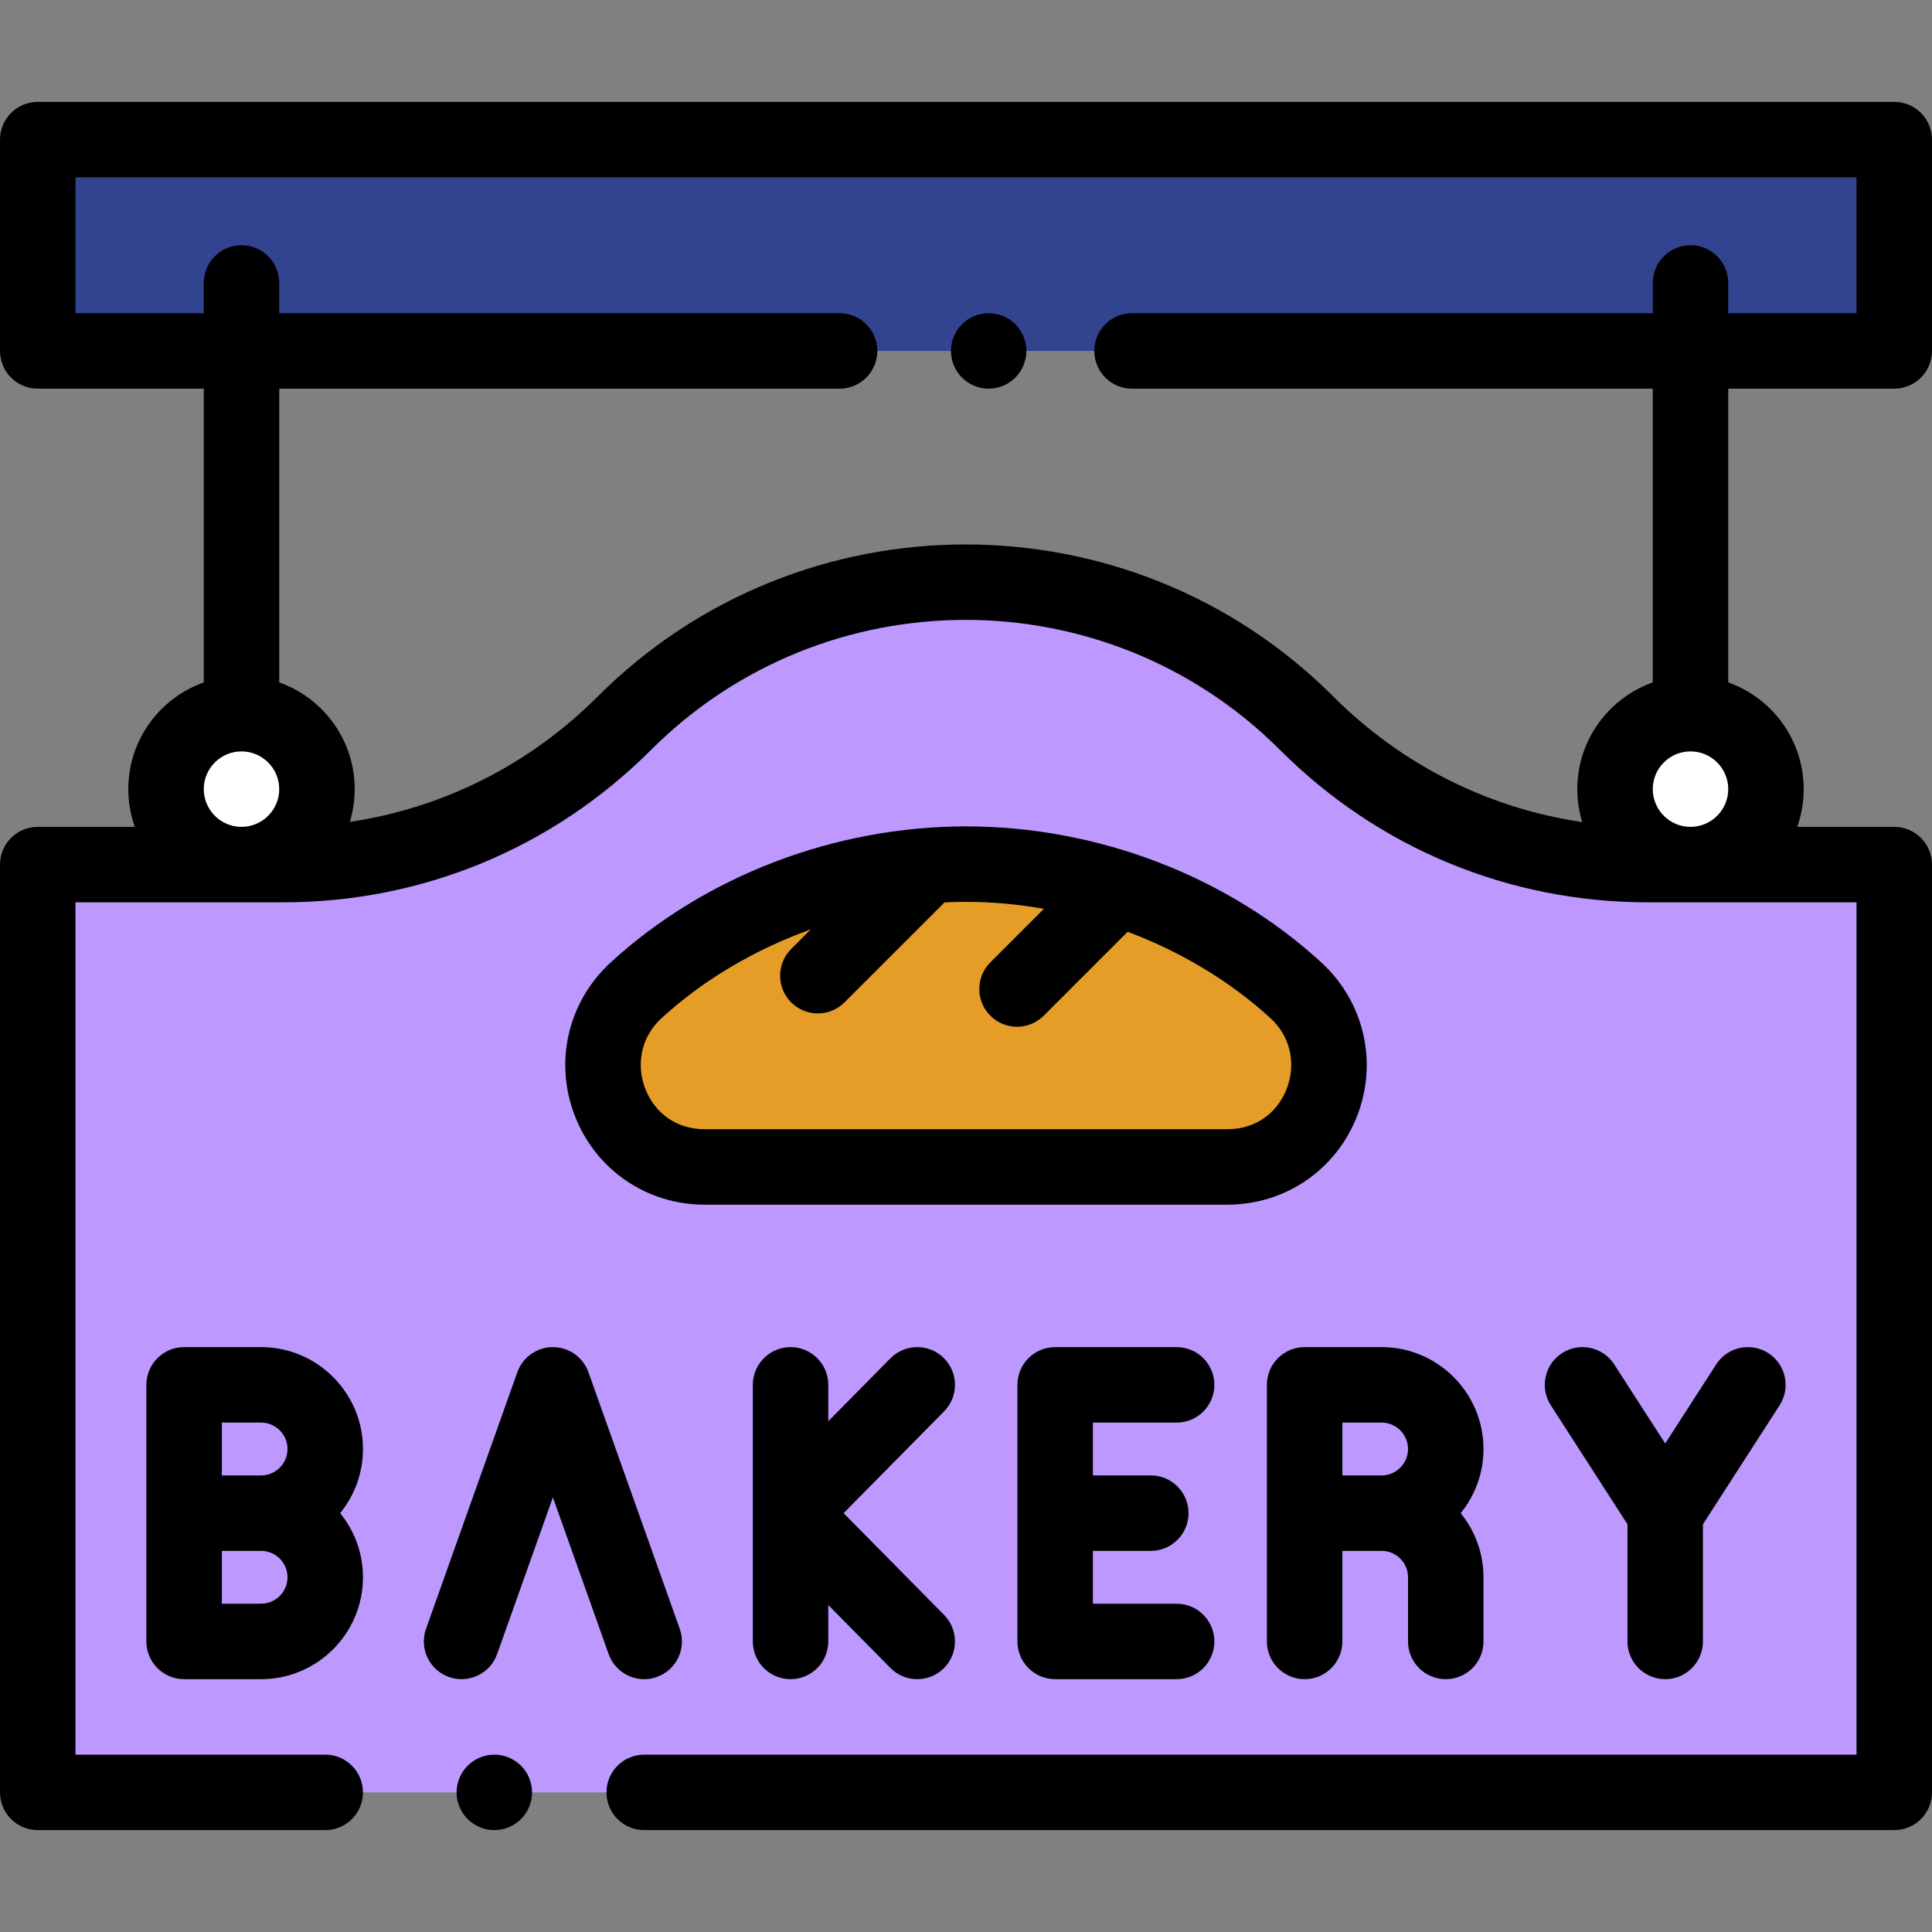 <!-- icon666.com - MILLIONS OF FREE VECTOR ICONS --><svg version="1.1" id="Capa_1" xmlns="http://www.w3.org/2000/svg" xmlns:xlink="http://www.w3.org/1999/xlink" x="0px" y="0px" viewBox="0 0 512 512" style="enable-background:new 0 0 512 512;" xml:space="preserve"><rect x="0" y="0" width="512" height="512" fill="#808080" stroke="none"/><g><circle style="" cx="448" cy="209.13" r="20" fill="#FFFFFF"></circle><circle style="" cx="64" cy="209.13" r="20" fill="#FFFFFF"></circle></g><path style="fill: rgb(189, 153, 255);" d="M346.293,191.674L346.293,191.674c-49.938-49.938-130.902-49.938-180.84,0l0,0 c-23.981,23.981-56.506,37.453-90.42,37.453H10V475h492V229.127h-65.287C402.799,229.127,370.274,215.655,346.293,191.674z" fill="#99BBFF"></path><path style="fill: rgb(230, 157, 40);" d="M256,229c-35.23,0-66.685,14.461-87.355,33.377c-18.169,16.627-6.533,46.877,18.095,46.877h138.52 c24.629,0,36.264-30.25,18.095-46.877C322.685,243.461,291.23,229,256,229z" fill="#FFC66C"></path><rect x="10" y="37" style="fill: rgb(50, 67, 143);" width="492" height="56" fill="#B3B6C3"></rect><path d="M131,465c-2.63,0-5.21,1.07-7.07,2.93S121,472.37,121,475s1.069,5.21,2.93,7.07S128.37,485,131,485 c2.64,0,5.21-1.07,7.069-2.93c1.87-1.86,2.931-4.44,2.931-7.07s-1.061-5.21-2.931-7.07C136.21,466.07,133.64,465,131,465z" fill="#000000"></path><path d="M69.19,357h-20.4c-5.522,0-10,4.477-10,10v34v34c0,5.523,4.478,10,10,10h20.4c14.888,0,27-12.112,27-27 c0-6.438-2.269-12.355-6.044-17c3.775-4.645,6.044-10.562,6.044-17C96.19,369.112,84.078,357,69.19,357z M58.79,377h10.4 c3.859,0,7,3.14,7,7s-3.141,7-7,7h-10.4V377z M69.19,425h-10.4v-14h10.4c3.859,0,7,3.14,7,7S73.05,425,69.19,425z" fill="#000000"></path><path d="M366.14,357h-20.4c-5.522,0-10,4.477-10,10v34v34c0,5.523,4.478,10,10,10s10-4.477,10-10v-24h10.4c3.859,0,7,3.14,7,7v17 c0,5.523,4.478,10,10,10s10-4.477,10-10v-17c0-6.438-2.269-12.355-6.044-17c3.775-4.645,6.044-10.562,6.044-17 C393.14,369.112,381.027,357,366.14,357z M355.739,391v-14h10.4c3.859,0,7,3.14,7,7s-3.141,7-7,7H355.739z" fill="#000000"></path><path d="M250.108,359.885c-3.928-3.881-10.261-3.841-14.142,0.089l-16.46,16.668V367c0-5.523-4.478-10-10-10s-10,4.477-10,10v33.995 c0,0.003,0,0.007,0,0.01V435c0,5.523,4.478,10,10,10s10-4.477,10-10v-9.642l16.46,16.668c1.956,1.981,4.535,2.974,7.115,2.974 c2.538,0,5.078-0.96,7.026-2.885c3.93-3.88,3.97-10.212,0.089-14.142L223.561,401l26.637-26.974 C254.078,370.097,254.038,363.765,250.108,359.885z" fill="#000000"></path><path d="M170.722,445.003c1.112,0,2.245-0.188,3.353-0.582c5.203-1.852,7.92-7.571,6.068-12.774l-24.2-68 c-1.418-3.985-5.19-6.647-9.421-6.647s-8.003,2.662-9.421,6.647l-24.2,68c-1.852,5.203,0.865,10.922,6.068,12.774 c5.199,1.847,10.922-0.865,12.773-6.068l14.779-41.528l14.779,41.528C162.758,442.448,166.61,445.003,170.722,445.003z" fill="#000000"></path><path d="M311.821,377c5.522,0,10-4.477,10-10s-4.478-10-10-10h-32.194c-5.522,0-10,4.477-10,10v68c0,5.523,4.478,10,10,10h32.194 c5.522,0,10-4.477,10-10s-4.478-10-10-10h-22.194v-14h15.345c5.522,0,10-4.477,10-10s-4.478-10-10-10h-15.345v-14H311.821z" fill="#000000"></path><path d="M441.297,445c5.522,0,10-4.477,10-10v-31.056l20.318-31.526c2.992-4.642,1.654-10.831-2.988-13.823 s-10.83-1.654-13.822,2.988l-13.508,20.958l-13.507-20.958c-2.991-4.642-9.18-5.981-13.822-2.989s-5.98,9.181-2.988,13.823 l20.317,31.526V435C431.297,440.522,435.774,445,441.297,445z" fill="#000000"></path><path d="M350.105,255c-25-22.878-59.301-36-94.105-36s-69.105,13.122-94.105,36c-11.371,10.406-15.118,26.398-9.546,40.741 c5.55,14.284,19.049,23.513,34.392,23.513h138.52c15.343,0,28.842-9.229,34.392-23.513C365.224,281.397,361.477,265.406,350.105,255 z M341.009,288.498c-2.617,6.735-8.504,10.756-15.749,10.756H186.74c-7.245,0-13.132-4.021-15.749-10.756 c-2.038-5.247-1.951-12.927,4.405-18.744c11.104-10.161,24.739-18.159,39.464-23.45l-5.193,5.193 c-3.905,3.905-3.905,10.237,0,14.142c1.953,1.953,4.512,2.929,7.071,2.929s5.118-0.977,7.071-2.929l26.343-26.342 c0.049-0.049,0.09-0.103,0.138-0.153c1.905-0.094,3.809-0.144,5.71-0.144c6.882,0,13.802,0.637,20.637,1.847l-14.185,14.185 c-3.905,3.905-3.905,10.237,0,14.142c1.953,1.953,4.512,2.929,7.071,2.929s5.118-0.977,7.071-2.929l22.242-22.242 c14.075,5.287,27.091,13.054,37.767,22.824C342.96,275.571,343.047,283.251,341.009,288.498z" fill="#000000"></path><path d="M502,103c5.522,0,10-4.477,10-10V37c0-5.523-4.478-10-10-10H10C4.478,27,0,31.477,0,37v56c0,5.523,4.478,10,10,10h44v77.847 c-11.639,4.128-20,15.243-20,28.28c0,3.506,0.61,6.87,1.72,10H10c-5.522,0-10,4.477-10,10V475c0,5.523,4.478,10,10,10h76.19 c5.522,0,10-4.477,10-10s-4.478-10-10-10H20V239.127h55.034c36.827,0,71.449-14.341,97.491-40.382 c45.956-45.958,120.737-45.959,166.697,0c26.04,26.041,60.663,40.382,97.49,40.382H492V465H170.722c-5.522,0-10,4.477-10,10 s4.478,10,10,10H502c5.522,0,10-4.477,10-10V229.127c0-5.523-4.478-10-10-10h-25.72c1.11-3.13,1.72-6.494,1.72-10 c0-13.036-8.361-24.152-20-28.28V103H502z M54,209.127c0-5.514,4.486-10,10-10s10,4.486,10,10s-4.486,10-10,10 S54,214.641,54,209.127z M438,209.127c0-5.514,4.486-10,10-10s10,4.486,10,10s-4.486,10-10,10S438,214.641,438,209.127z M438,180.847c-11.639,4.128-20,15.243-20,28.28c0,3.036,0.457,5.966,1.299,8.73c-24.875-3.661-47.831-15.15-65.935-33.254 c-53.755-53.755-141.224-53.757-194.982,0c-18.039,18.04-40.896,29.51-65.67,33.213c0.835-2.752,1.288-5.668,1.288-8.689 c0-13.036-8.361-24.152-20-28.28V103h148.5c5.522,0,10-4.477,10-10s-4.478-10-10-10H74v-8.013c0-5.523-4.478-10-10-10 s-10,4.477-10,10V83H20V47h472v36h-34v-8.013c0-5.523-4.478-10-10-10s-10,4.477-10,10V83H300c-5.522,0-10,4.477-10,10 s4.478,10,10,10h138V180.847z" fill="#000000"></path><path d="M262,83c-2.63,0-5.2,1.07-7.061,2.93c-1.87,1.86-2.93,4.43-2.93,7.07c0,2.63,1.06,5.21,2.93,7.07 c1.86,1.86,4.431,2.93,7.061,2.93c2.64,0,5.21-1.07,7.069-2.93C270.939,98.21,272,95.63,272,93s-1.061-5.21-2.931-7.07 C267.21,84.07,264.64,83,262,83z" fill="#000000"></path></svg>